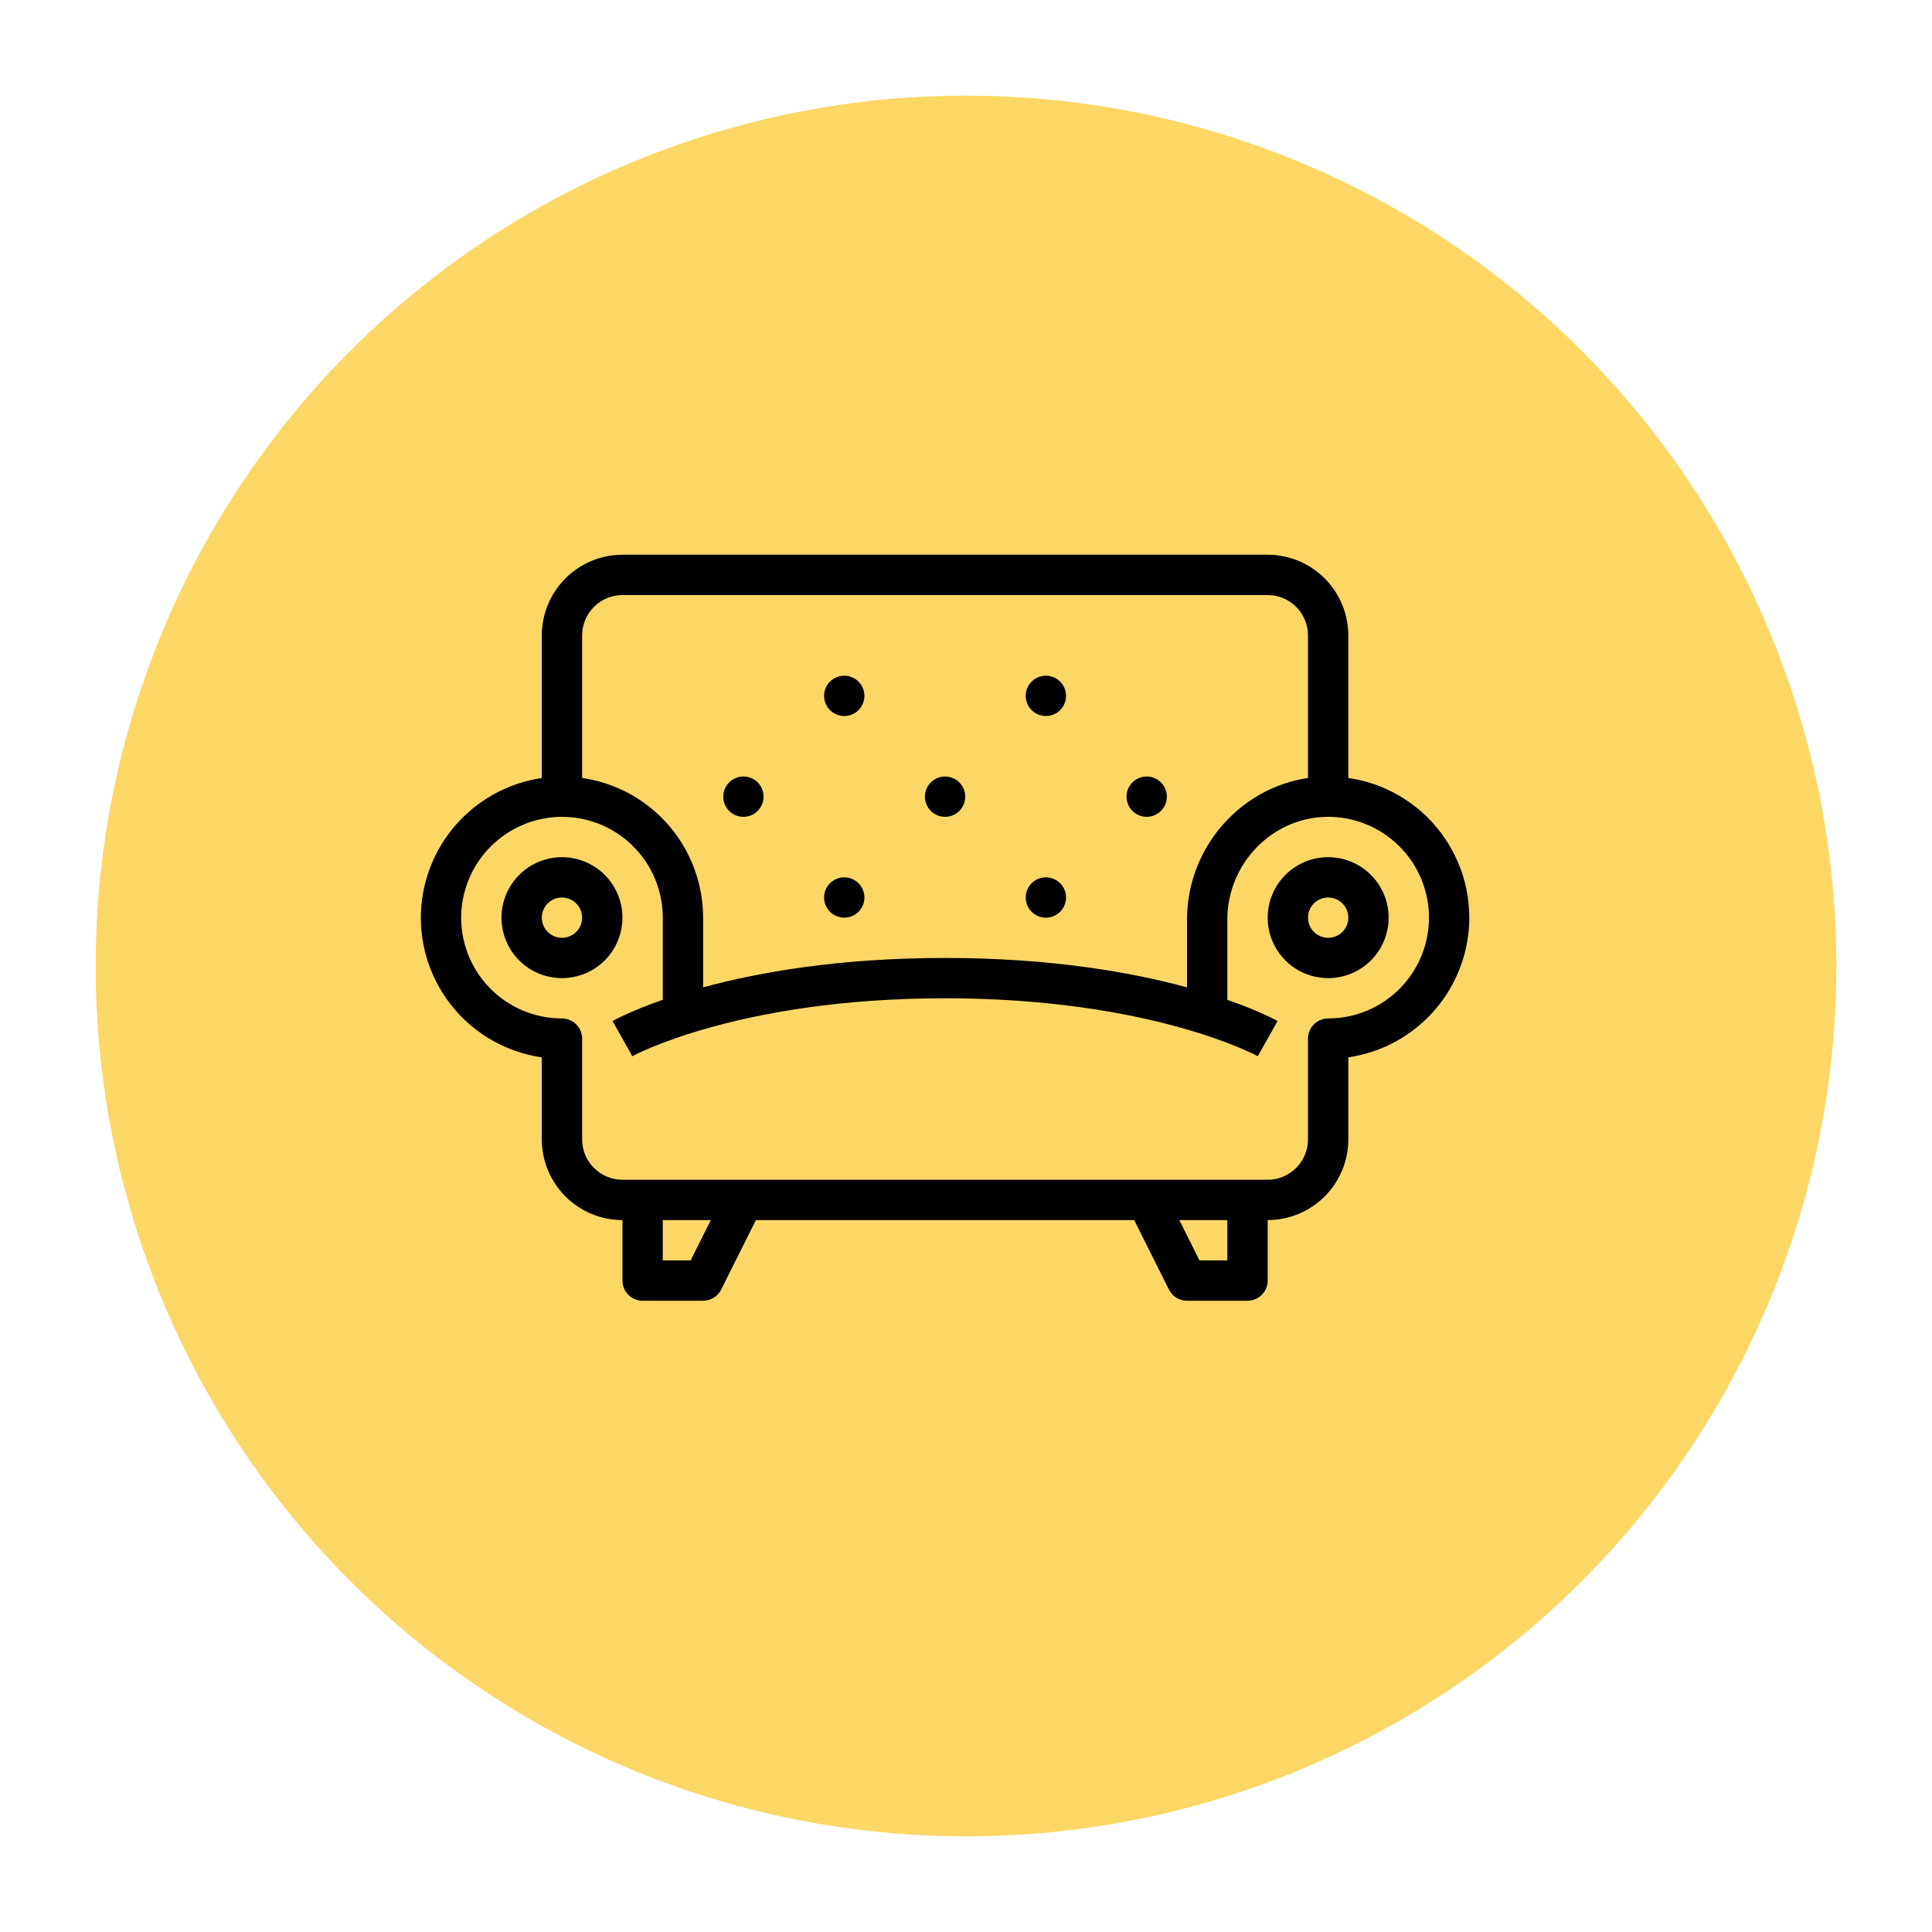 <svg width="101" height="101" viewBox="0 0 101 101" fill="none" xmlns="http://www.w3.org/2000/svg">
<g filter="url(#filter0_d_5402_33170)">
<circle cx="50.5" cy="47.5" r="45.5" fill="#FCD766"/>
</g>
<path d="M29.378 44.81C28.753 44.81 28.141 44.996 27.621 45.343C27.101 45.691 26.696 46.185 26.456 46.763C26.217 47.34 26.155 47.976 26.277 48.59C26.399 49.203 26.7 49.767 27.142 50.209C27.584 50.651 28.148 50.952 28.761 51.074C29.375 51.196 30.01 51.133 30.588 50.894C31.166 50.655 31.66 50.249 32.007 49.73C32.355 49.209 32.54 48.598 32.54 47.973C32.539 47.134 32.206 46.331 31.613 45.738C31.02 45.145 30.216 44.812 29.378 44.81ZM29.378 49.027C29.169 49.027 28.966 48.965 28.792 48.849C28.619 48.733 28.484 48.569 28.404 48.376C28.324 48.184 28.303 47.971 28.344 47.767C28.385 47.563 28.485 47.375 28.633 47.227C28.78 47.08 28.968 46.98 29.172 46.939C29.377 46.898 29.589 46.919 29.781 46.999C29.974 47.079 30.139 47.214 30.254 47.387C30.37 47.56 30.432 47.764 30.432 47.973C30.432 48.252 30.321 48.52 30.123 48.718C29.925 48.915 29.657 49.026 29.378 49.027Z" fill="black"/>
<path d="M69.433 44.81C68.807 44.81 68.196 44.996 67.676 45.343C67.156 45.691 66.751 46.185 66.511 46.763C66.272 47.34 66.209 47.976 66.331 48.59C66.453 49.203 66.754 49.767 67.197 50.209C67.639 50.651 68.202 50.952 68.816 51.074C69.429 51.196 70.065 51.133 70.643 50.894C71.221 50.655 71.714 50.249 72.062 49.73C72.409 49.209 72.595 48.598 72.595 47.973C72.594 47.134 72.26 46.331 71.668 45.738C71.075 45.145 70.271 44.812 69.433 44.81ZM69.433 49.027C69.224 49.027 69.02 48.965 68.847 48.849C68.674 48.733 68.539 48.569 68.459 48.376C68.379 48.184 68.358 47.971 68.399 47.767C68.439 47.563 68.54 47.375 68.687 47.227C68.835 47.08 69.023 46.98 69.227 46.939C69.431 46.898 69.643 46.919 69.836 46.999C70.029 47.079 70.193 47.214 70.309 47.387C70.425 47.56 70.487 47.764 70.487 47.973C70.486 48.252 70.375 48.52 70.178 48.718C69.98 48.915 69.712 49.026 69.433 49.027Z" fill="black"/>
<path d="M76.811 47.972C76.811 46.993 76.616 46.023 76.237 45.12C75.858 44.216 75.304 43.397 74.605 42.711C73.907 42.024 73.078 41.483 72.169 41.12C71.259 40.757 70.286 40.578 69.307 40.595C65.308 40.662 62.054 44.018 62.054 48.076V51.617C59.167 50.831 54.955 50.08 49.405 50.08C43.855 50.08 39.644 50.831 36.757 51.617V47.972C36.757 46.979 36.556 45.996 36.167 45.083C35.778 44.169 35.209 43.343 34.493 42.654C33.778 41.966 32.93 41.429 32.002 41.076C31.074 40.723 30.084 40.561 29.092 40.599C27.238 40.678 25.48 41.449 24.168 42.761C22.855 44.074 22.084 45.831 22.006 47.686C21.935 49.508 22.542 51.292 23.709 52.694C24.875 54.095 26.52 55.015 28.324 55.277V59.567C28.326 60.685 28.77 61.756 29.561 62.547C30.351 63.337 31.423 63.782 32.541 63.783V66.945C32.541 67.225 32.652 67.493 32.849 67.691C33.047 67.888 33.315 67.999 33.595 67.999H36.757C36.953 67.999 37.144 67.945 37.311 67.842C37.477 67.739 37.612 67.592 37.699 67.417L39.516 63.783H59.294L61.111 67.417C61.199 67.592 61.333 67.739 61.5 67.842C61.666 67.945 61.858 67.999 62.054 67.999H65.216C65.496 67.999 65.764 67.888 65.962 67.691C66.159 67.493 66.27 67.225 66.27 66.945V63.783C67.388 63.782 68.46 63.337 69.25 62.547C70.041 61.756 70.485 60.685 70.487 59.567V55.275C72.242 55.02 73.846 54.141 75.007 52.8C76.168 51.46 76.809 49.746 76.811 47.972ZM36.105 65.891H34.649V63.783H37.159L36.105 65.891ZM64.162 65.891H62.705L61.651 63.783H64.162V65.891ZM69.432 53.242C69.153 53.242 68.885 53.353 68.687 53.551C68.489 53.749 68.378 54.017 68.378 54.297V59.567C68.378 60.126 68.155 60.661 67.76 61.057C67.365 61.452 66.829 61.674 66.27 61.675H32.541C31.982 61.674 31.446 61.452 31.051 61.057C30.655 60.661 30.433 60.126 30.432 59.567V54.297C30.432 54.017 30.321 53.749 30.124 53.551C29.926 53.353 29.658 53.242 29.378 53.242C28.669 53.242 27.967 53.099 27.314 52.821C26.661 52.543 26.071 52.137 25.579 51.625C25.088 51.114 24.704 50.508 24.452 49.845C24.2 49.182 24.084 48.475 24.112 47.766C24.168 46.442 24.719 45.187 25.656 44.25C26.593 43.313 27.848 42.762 29.172 42.706C29.88 42.678 30.588 42.794 31.251 43.046C31.914 43.298 32.52 43.682 33.031 44.173C33.542 44.665 33.949 45.255 34.227 45.908C34.505 46.56 34.649 47.263 34.649 47.972V52.267C32.987 52.847 32.114 53.327 32.024 53.378L33.055 55.216C33.109 55.186 38.627 52.188 49.405 52.188C60.184 52.188 65.701 55.186 65.754 55.215L66.787 53.378C66.697 53.327 65.824 52.847 64.162 52.267V48.076C64.162 45.161 66.486 42.75 69.342 42.703C70.038 42.691 70.729 42.816 71.376 43.073C72.023 43.33 72.613 43.712 73.111 44.198C73.61 44.683 74.007 45.263 74.28 45.903C74.553 46.543 74.697 47.231 74.703 47.927C74.709 48.623 74.577 49.313 74.315 49.958C74.053 50.602 73.665 51.189 73.175 51.683C72.686 52.177 72.102 52.569 71.46 52.837C70.817 53.105 70.128 53.242 69.432 53.242Z" fill="black"/>
<path d="M30.432 33.216C30.433 32.657 30.655 32.121 31.05 31.726C31.446 31.331 31.982 31.109 32.54 31.108H66.27C66.829 31.109 67.365 31.331 67.76 31.726C68.155 32.121 68.378 32.657 68.378 33.216V41.188H70.486V33.216C70.485 32.098 70.04 31.027 69.25 30.236C68.46 29.446 67.388 29.001 66.27 29H32.54C31.423 29.001 30.351 29.446 29.561 30.236C28.77 31.027 28.326 32.098 28.324 33.216V41.319H30.432V33.216Z" fill="black"/>
<path d="M43.081 36.378C43.081 35.796 43.553 35.324 44.135 35.324C44.717 35.324 45.189 35.796 45.189 36.378C45.189 36.96 44.717 37.432 44.135 37.432C43.553 37.432 43.081 36.96 43.081 36.378Z" fill="black"/>
<path d="M48.352 41.648C48.352 41.066 48.824 40.594 49.406 40.594C49.988 40.594 50.46 41.066 50.46 41.648C50.46 42.23 49.988 42.702 49.406 42.702C48.824 42.702 48.352 42.23 48.352 41.648Z" fill="black"/>
<path d="M37.81 41.648C37.81 41.066 38.282 40.594 38.865 40.594C39.447 40.594 39.919 41.066 39.919 41.648C39.919 42.23 39.447 42.702 38.865 42.702C38.282 42.702 37.81 42.23 37.81 41.648Z" fill="black"/>
<path d="M43.081 46.919C43.081 46.337 43.553 45.865 44.135 45.865C44.717 45.865 45.189 46.337 45.189 46.919C45.189 47.501 44.717 47.973 44.135 47.973C43.553 47.973 43.081 47.501 43.081 46.919Z" fill="black"/>
<path d="M53.622 36.378C53.622 35.796 54.094 35.324 54.676 35.324C55.258 35.324 55.73 35.796 55.73 36.378C55.73 36.96 55.258 37.432 54.676 37.432C54.094 37.432 53.622 36.96 53.622 36.378Z" fill="black"/>
<path d="M58.892 41.648C58.892 41.066 59.364 40.594 59.946 40.594C60.528 40.594 61 41.066 61 41.648C61 42.23 60.528 42.702 59.946 42.702C59.364 42.702 58.892 42.23 58.892 41.648Z" fill="black"/>
<path d="M53.622 46.919C53.622 46.337 54.094 45.865 54.676 45.865C55.258 45.865 55.73 46.337 55.73 46.919C55.73 47.501 55.258 47.973 54.676 47.973C54.094 47.973 53.622 47.501 53.622 46.919Z" fill="black"/>
<defs>
<filter id="filter0_d_5402_33170" x="0" y="0" width="101" height="101" filterUnits="userSpaceOnUse" color-interpolation-filters="sRGB">
<feFlood flood-opacity="0" result="BackgroundImageFix"/>
<feColorMatrix in="SourceAlpha" type="matrix" values="0 0 0 0 0 0 0 0 0 0 0 0 0 0 0 0 0 0 127 0" result="hardAlpha"/>
<feOffset dy="3"/>
<feGaussianBlur stdDeviation="2.5"/>
<feColorMatrix type="matrix" values="0 0 0 0 0 0 0 0 0 0 0 0 0 0 0 0 0 0 0.15 0"/>
<feBlend mode="normal" in2="BackgroundImageFix" result="effect1_dropShadow_5402_33170"/>
<feBlend mode="normal" in="SourceGraphic" in2="effect1_dropShadow_5402_33170" result="shape"/>
</filter>
</defs>
</svg>
